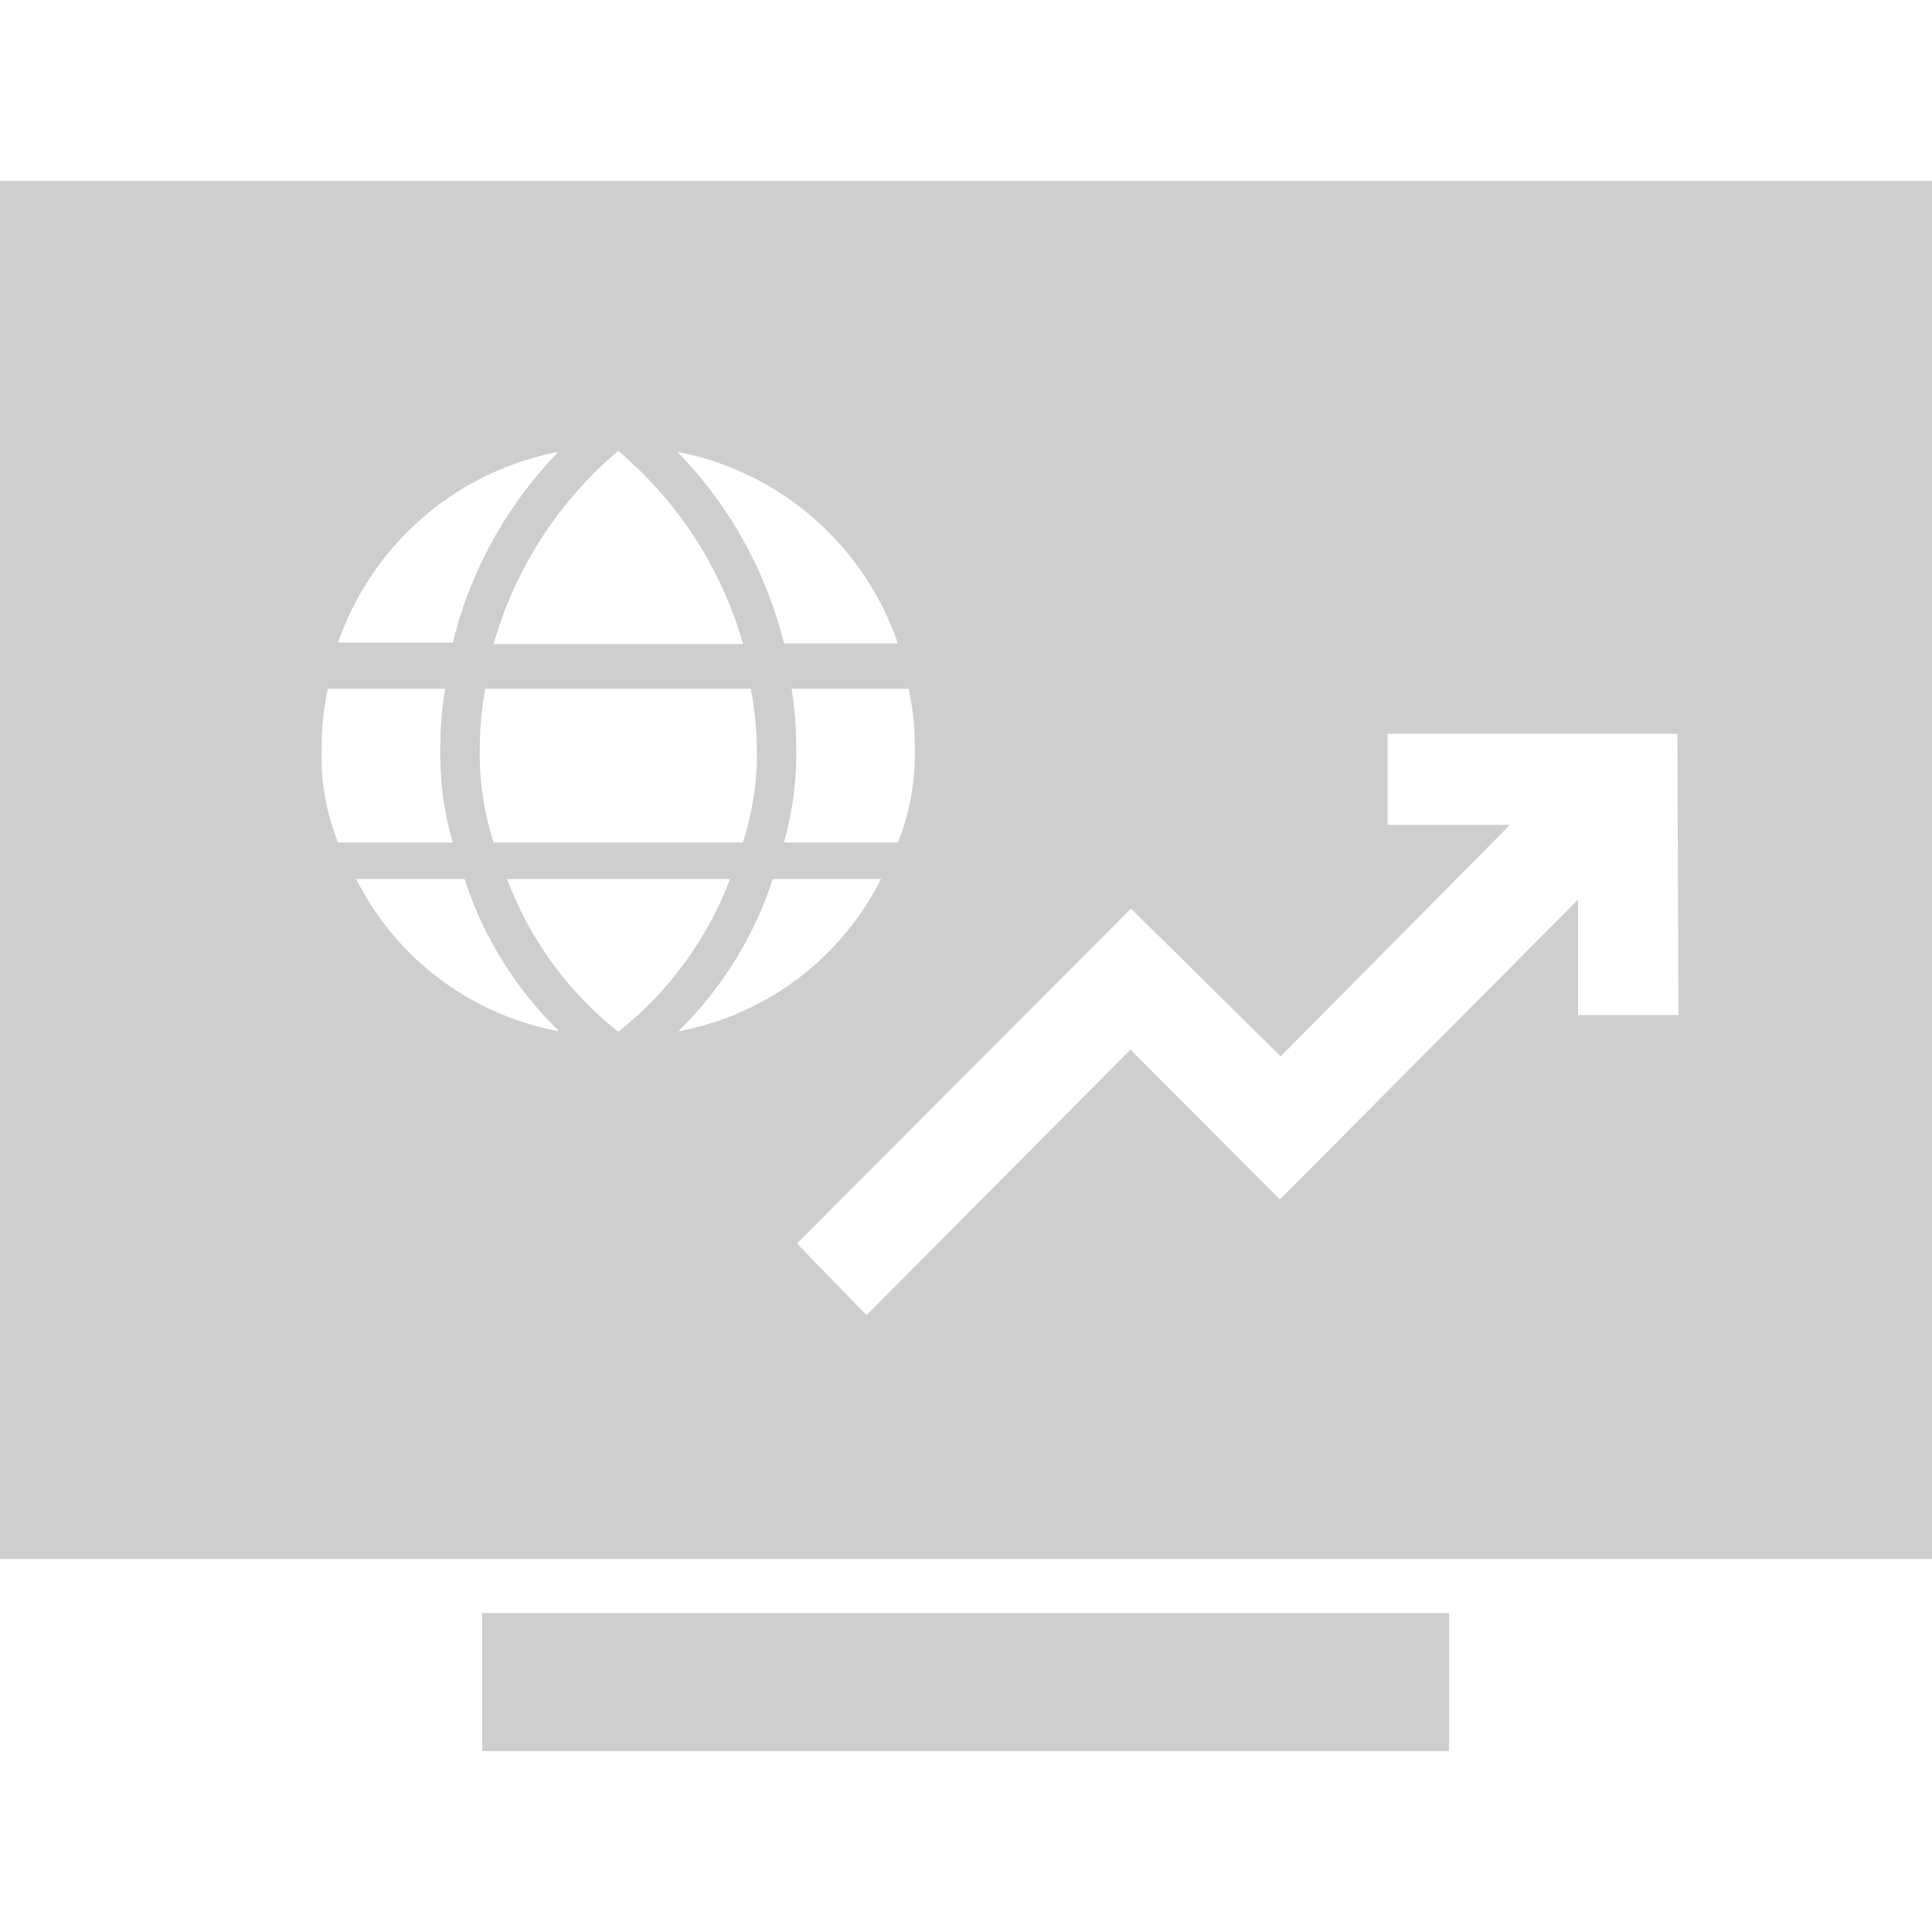 <svg data-v-252e6f35="" xmlns="http://www.w3.org/2000/svg" width="20" height="20" viewBox="0 0 30 24.383" fill="rgba(206,206,206, 1)" class="fill-current text-gray-500"><path data-v-252e6f35="" id="Union_2" data-name="Union 2" d="M7.488,24.383V22.238H22.5v2.145ZM0,21.4V0H30V21.4Zm12.375-4.9,1.08,1.113,4.1-4.124,2.318,2.328,4.631-4.656v1.792h1.56l-.018-4.367h-4.5V10h1.9l-3.559,3.595L17.562,11.3ZM9.6,13.213a5.508,5.508,0,0,0,1.736-2.372H7.875A5.463,5.463,0,0,0,9.6,13.213Zm.93-.007a4.429,4.429,0,0,0,3.15-2.365H12A5.815,5.815,0,0,1,10.53,13.206Zm-1.845,0a5.741,5.741,0,0,1-1.47-2.365H5.531A4.425,4.425,0,0,0,8.685,13.206Zm3.678-4.431a5.026,5.026,0,0,1-.191,1.5h1.77a3.685,3.685,0,0,0,.262-1.5,4.148,4.148,0,0,0-.094-.888H12.292A5.981,5.981,0,0,1,12.363,8.775Zm-4.912,0a4.506,4.506,0,0,0,.214,1.5h3.87a4.485,4.485,0,0,0,.217-1.5,5.56,5.56,0,0,0-.094-.888H7.534A5.162,5.162,0,0,0,7.451,8.775Zm-2.456,0a3.619,3.619,0,0,0,.255,1.5H7.031a4.94,4.94,0,0,1-.194-1.5,5.538,5.538,0,0,1,.075-.888H5.092A4.21,4.21,0,0,0,4.995,8.775Zm2.67-1.582h3.874a6.124,6.124,0,0,0-1.939-3A6.109,6.109,0,0,0,7.665,7.193Zm4.507-.011h1.77a4.529,4.529,0,0,0-3.425-2.976A6.509,6.509,0,0,1,12.173,7.182ZM5.25,7.17H7.031a6.455,6.455,0,0,1,1.64-2.962A4.522,4.522,0,0,0,5.25,7.17Z"></path></svg>